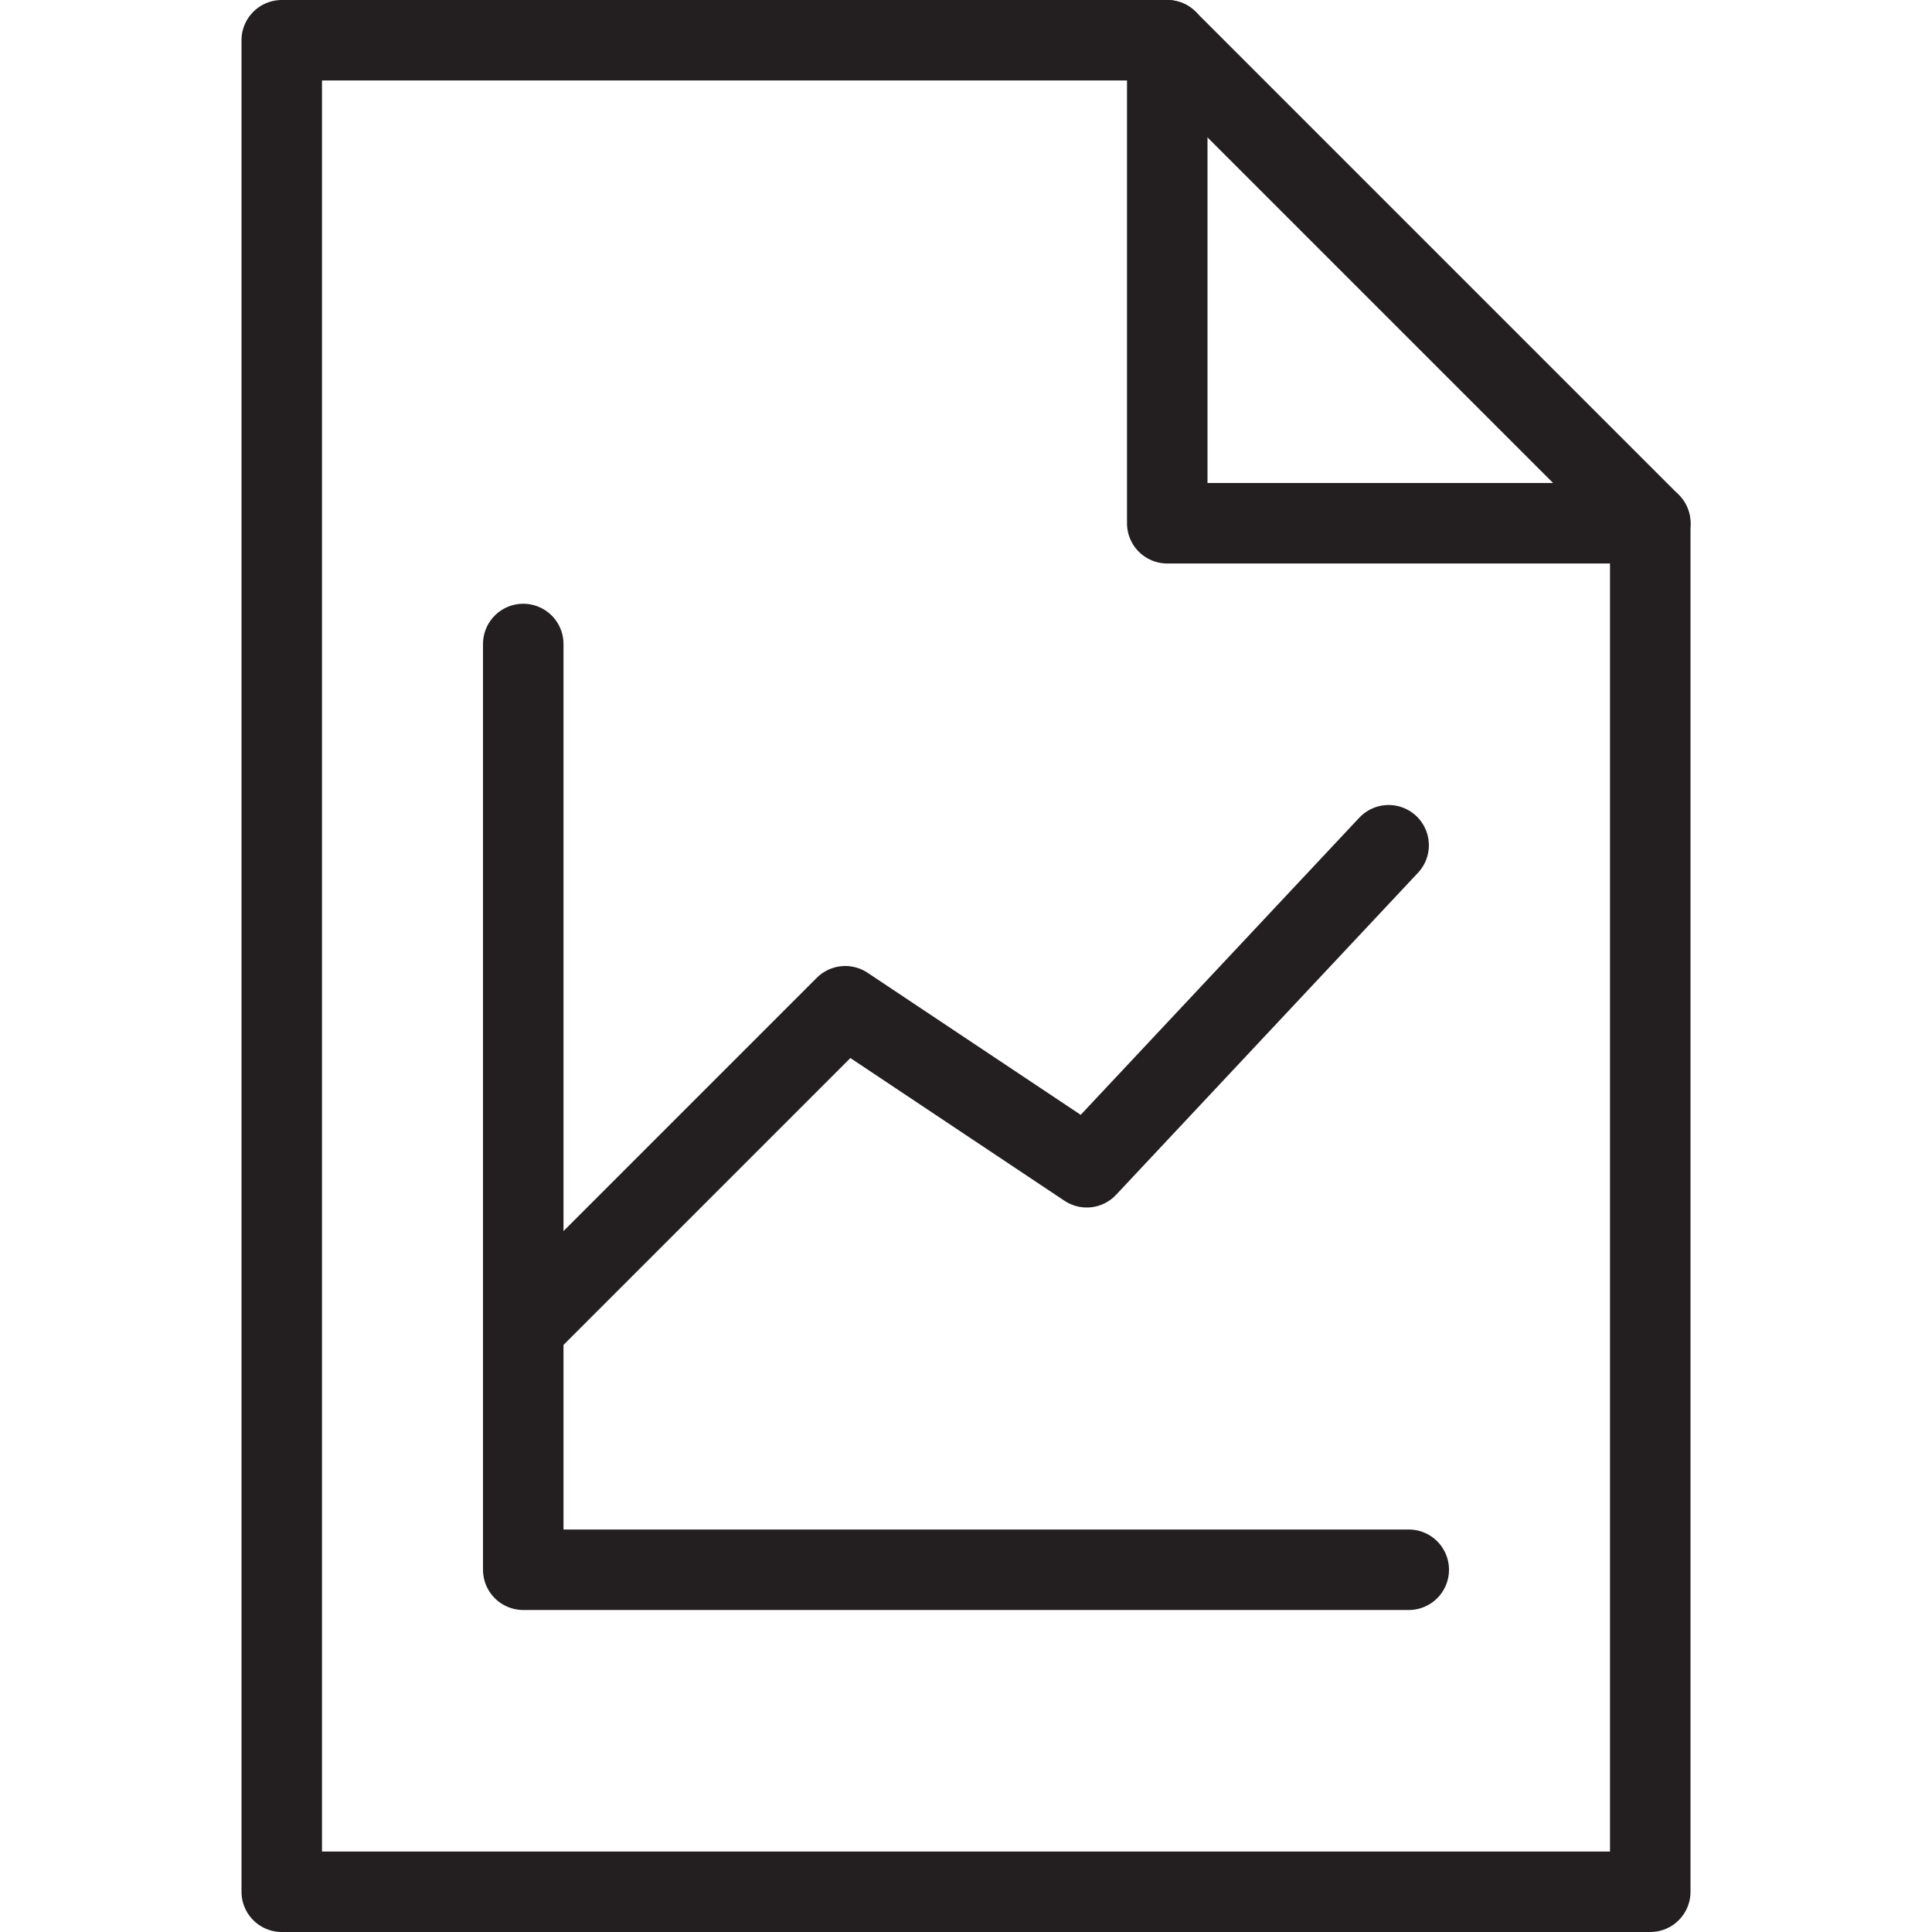 <svg version="1.1" viewBox="0 0 48 48" xmlns="http://www.w3.org/2000/svg" xmlns:xlink="http://www.w3.org/1999/xlink" overflow="hidden"><defs></defs><g id="icons"><path d=" M 41 47 L 7 47 L 7 1 L 29 1 L 41 13 L 41 47 Z" stroke="#231F20" stroke-width="2" stroke-linecap="round" stroke-linejoin="round" fill="none"/><path d=" M 29 1 L 29 13 L 41 13" stroke="#231F20" stroke-width="2" stroke-linecap="round" stroke-linejoin="round" fill="none"/><path d=" M 13 33 L 21 25 L 27 29 L 34.5 21" stroke="#231F20" stroke-width="2" stroke-linecap="round" stroke-linejoin="round" fill="none"/><path d=" M 13 16 L 13 39 L 35 39" stroke="#231F20" stroke-width="2" stroke-linecap="round" stroke-linejoin="round" fill="none"/></g></svg>